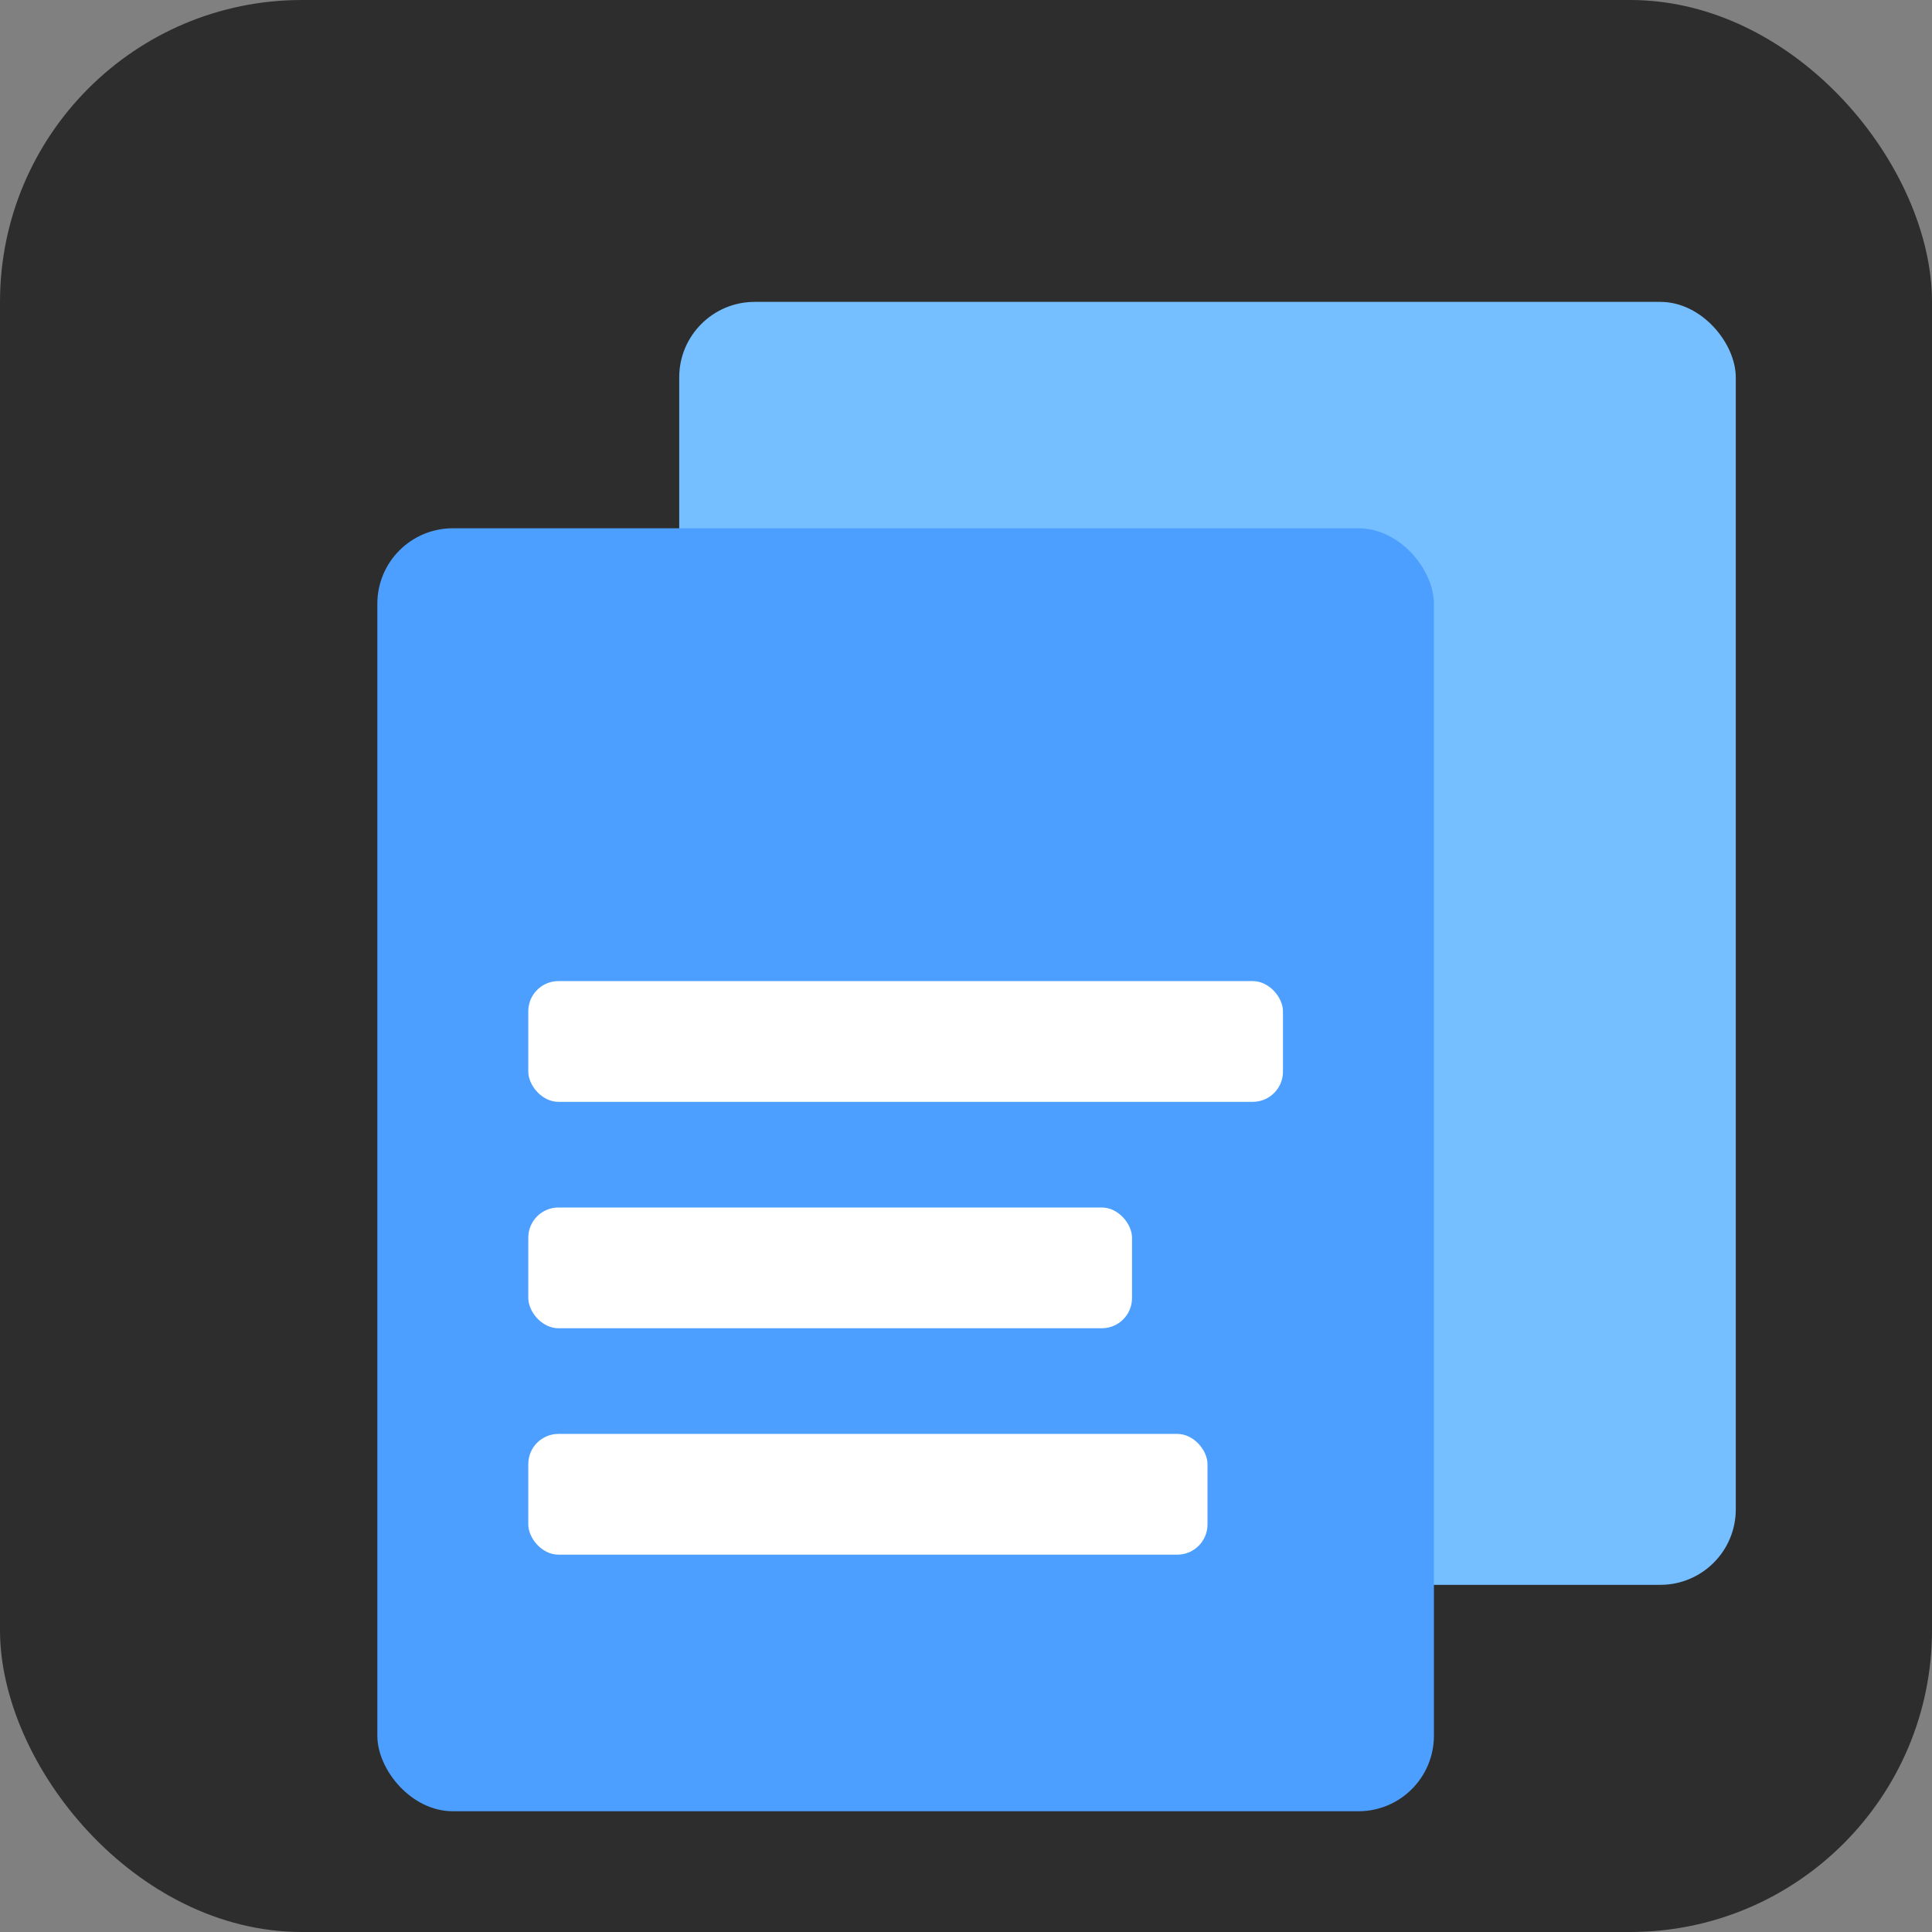 <svg xmlns="http://www.w3.org/2000/svg" viewBox="0 0 128 128">
    <rect x="0" y="0" width="128" height="128" fill="#808080" stroke="none"/>
    <!-- 배경 -->
    <rect width="128" height="128" fill="#2d2d2d" rx="20" ry="20"/>
    
    <!-- 파일 모양 (뒤) -->
    <rect x="45" y="20" width="70" height="85" fill="#75beff" rx="5" ry="5"/>
    
    <!-- 파일 모양 (앞) -->
    <rect x="25" y="35" width="70" height="85" fill="#4d9fff" rx="5" ry="5"/>
    
    <!-- 날짜 텍스트 표현 -->
    <rect x="35" y="65" width="50" height="8" fill="#ffffff" rx="2" ry="2"/>
    <rect x="35" y="80" width="40" height="8" fill="#ffffff" rx="2" ry="2"/>
    <rect x="35" y="95" width="45" height="8" fill="#ffffff" rx="2" ry="2"/>
</svg>